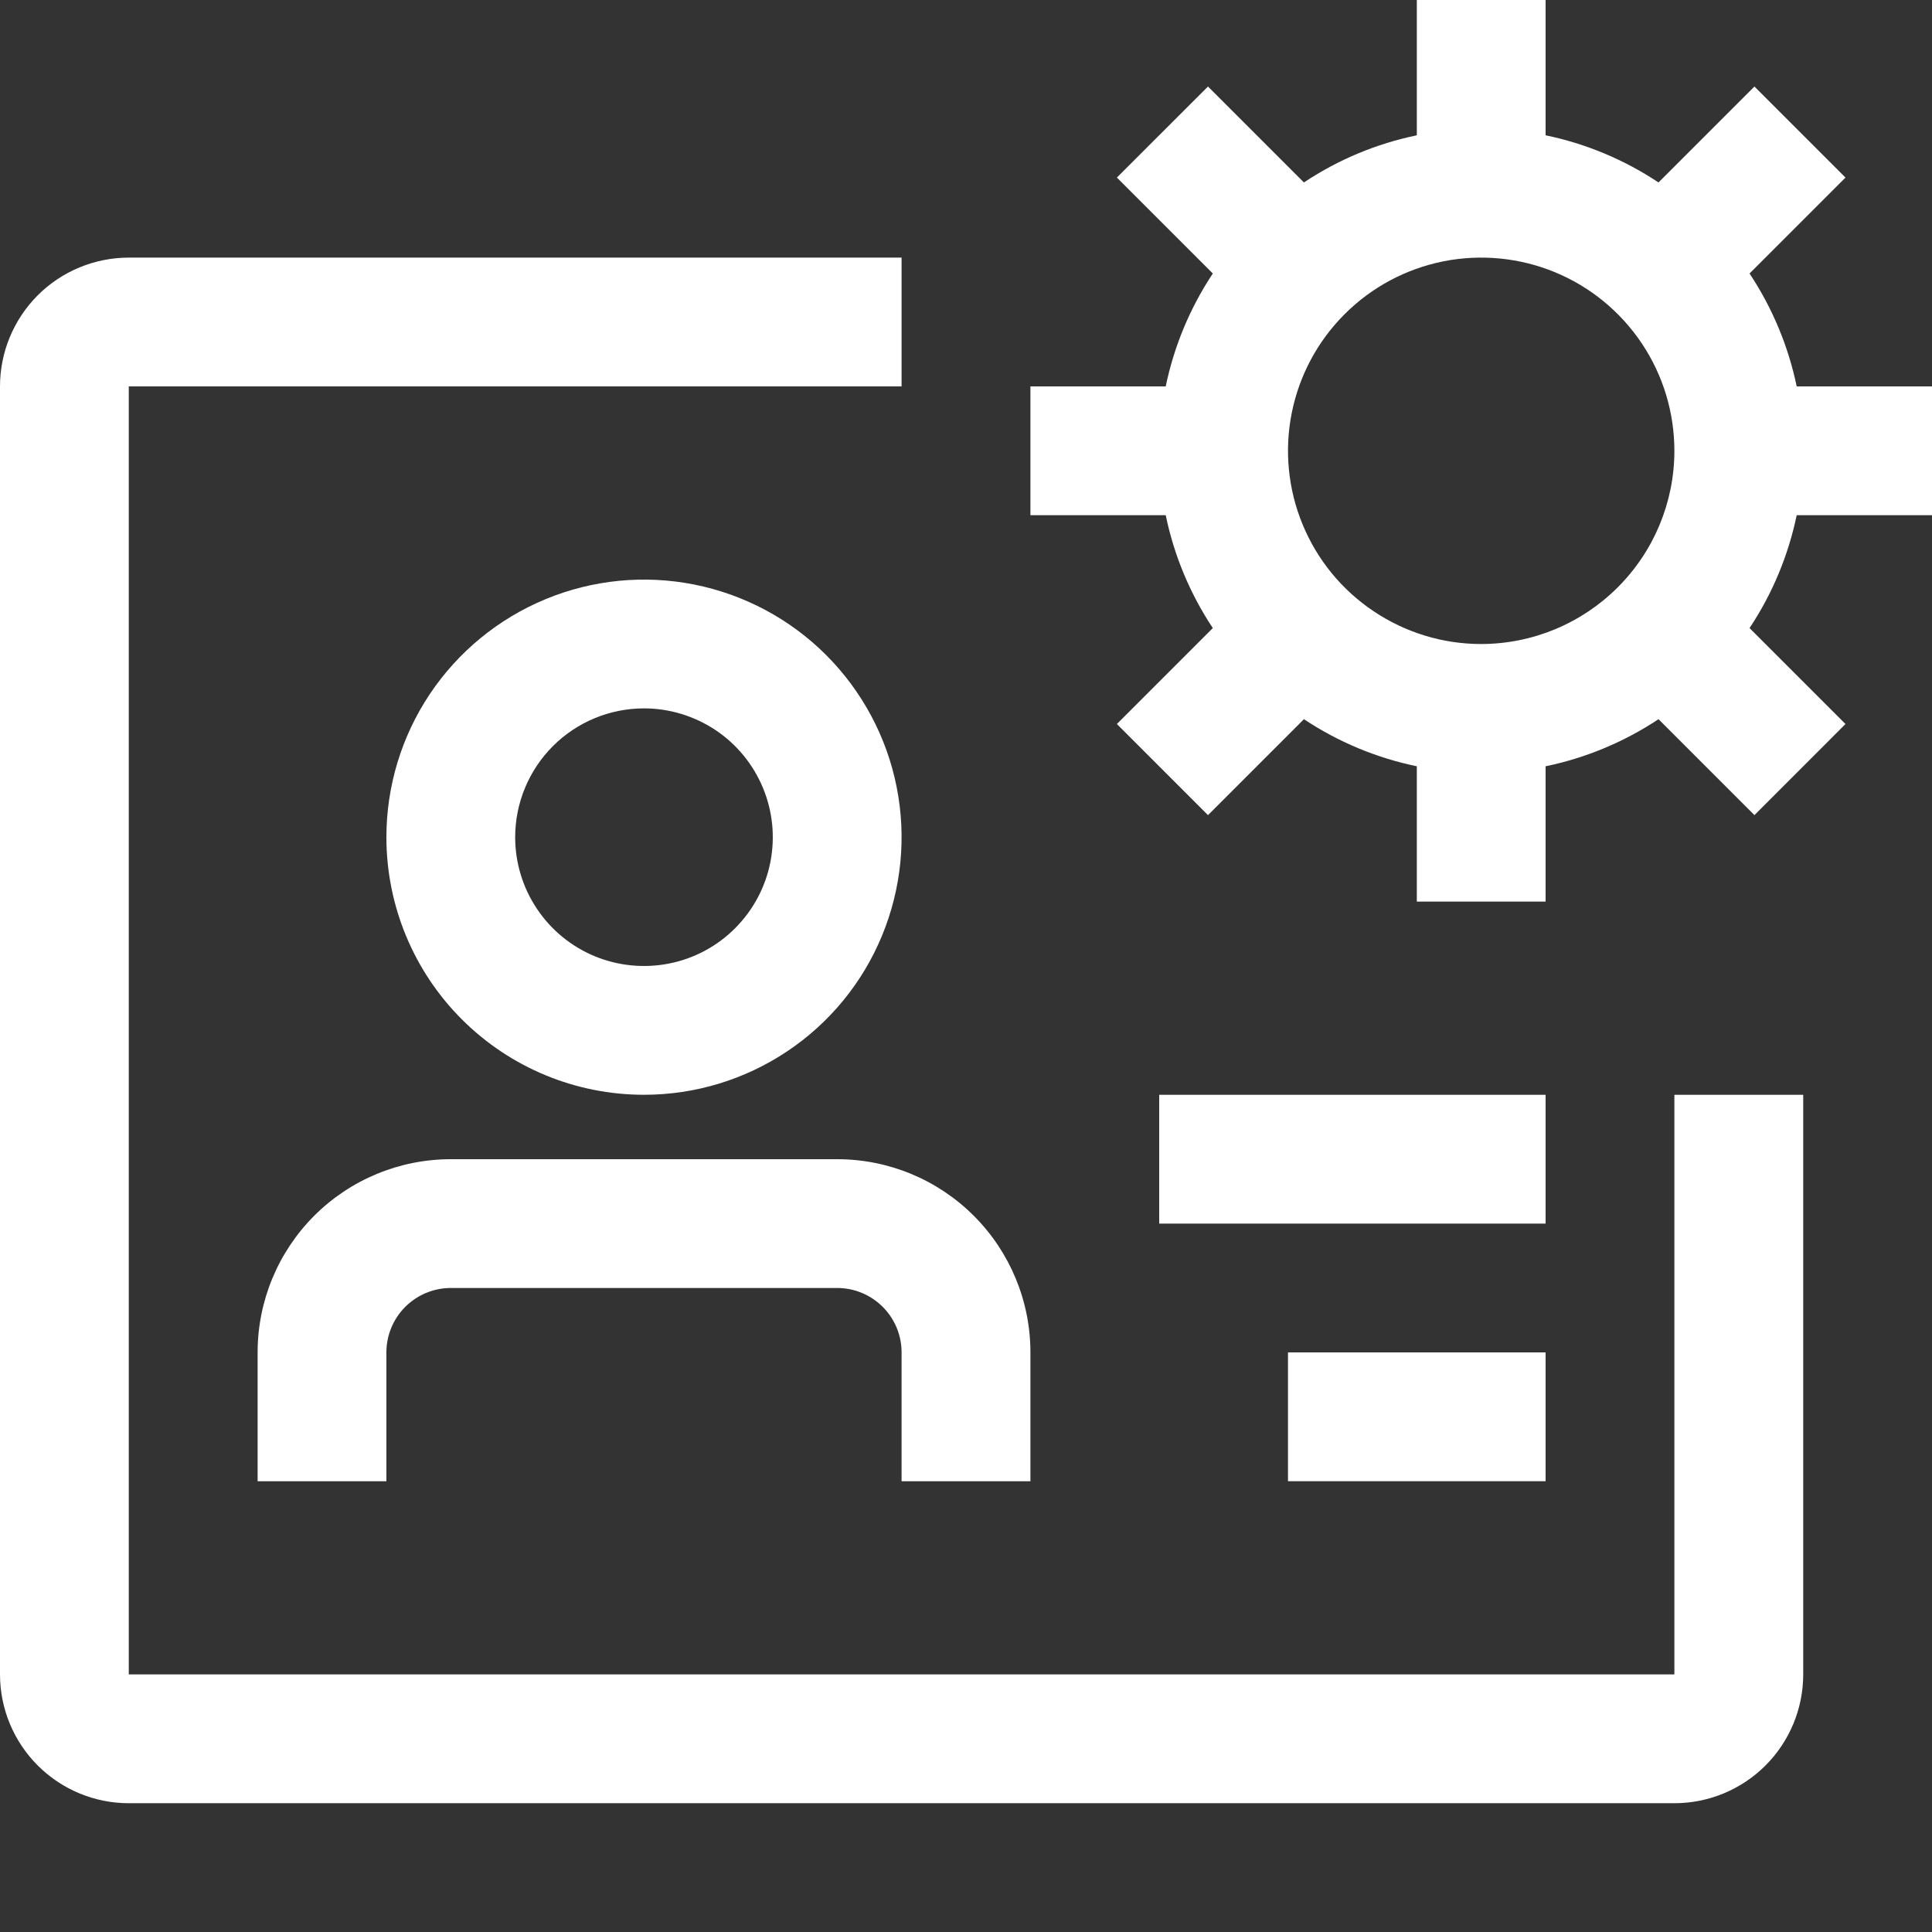 <svg width="32" height="32" viewBox="0 0 32 32" fill="none" xmlns="http://www.w3.org/2000/svg">
    <rect x="0" y="0" width="32" height="32" fill="#333333" stroke="none"/>
    <path d="M13.867 19.2H7.467C6.618 19.2 5.804 19.537 5.204 20.137C4.604 20.738 4.267 21.551 4.267 22.4V24.534H6.4V22.4C6.4 22.117 6.512 21.846 6.712 21.646C6.912 21.446 7.184 21.333 7.467 21.333H13.867C14.149 21.333 14.421 21.446 14.621 21.646C14.821 21.846 14.933 22.117 14.933 22.4V24.534H17.067V22.4C17.067 21.551 16.73 20.738 16.129 20.137C15.529 19.537 14.715 19.2 13.867 19.2ZM10.667 18.133C11.511 18.133 12.335 17.883 13.037 17.414C13.739 16.946 14.286 16.279 14.608 15.5C14.931 14.72 15.016 13.862 14.851 13.034C14.687 12.207 14.28 11.447 13.684 10.85C13.087 10.253 12.327 9.847 11.499 9.682C10.671 9.517 9.813 9.602 9.034 9.925C8.254 10.248 7.588 10.795 7.119 11.496C6.65 12.198 6.4 13.023 6.4 13.867C6.4 14.998 6.849 16.084 7.65 16.884C8.45 17.684 9.535 18.133 10.667 18.133ZM10.667 11.733C11.088 11.733 11.501 11.859 11.852 12.093C12.203 12.327 12.476 12.661 12.637 13.05C12.799 13.44 12.841 13.869 12.759 14.283C12.677 14.697 12.473 15.077 12.175 15.375C11.877 15.674 11.497 15.877 11.083 15.959C10.669 16.041 10.24 15.999 9.85 15.838C9.46 15.676 9.127 15.403 8.893 15.052C8.658 14.701 8.533 14.289 8.533 13.867C8.533 13.301 8.758 12.758 9.158 12.358C9.558 11.958 10.101 11.733 10.667 11.733Z" fill="white"/>
    <path d="M27.733 18.133V27.733H2.133V6.4H14.933V4.267H2.133C1.568 4.267 1.025 4.491 0.625 4.891C0.225 5.292 0 5.834 0 6.4V27.733C0 28.299 0.225 28.842 0.625 29.242C1.025 29.642 1.568 29.867 2.133 29.867H27.733C28.299 29.867 28.842 29.642 29.242 29.242C29.642 28.842 29.867 28.299 29.867 27.733V18.133H27.733Z" fill="white"/>
    <path d="M19.2 18.133H25.6V20.267H19.2V18.133ZM21.333 22.4H25.6V24.533H21.333V22.4ZM32 8.533V6.4H29.759C29.62 5.733 29.355 5.098 28.978 4.53L30.567 2.941L29.059 1.433L27.47 3.022C26.902 2.644 26.267 2.379 25.6 2.241V0H23.467V2.241C22.799 2.379 22.164 2.644 21.597 3.022L20.008 1.433L18.499 2.941L20.088 4.53C19.711 5.098 19.446 5.733 19.308 6.4H17.067V8.533H19.308C19.446 9.201 19.711 9.836 20.088 10.403L18.499 11.992L20.008 13.501L21.597 11.912C22.164 12.289 22.799 12.554 23.467 12.692V14.933H25.6V12.692C26.267 12.554 26.902 12.289 27.47 11.912L29.059 13.501L30.567 11.992L28.978 10.403C29.355 9.836 29.62 9.201 29.759 8.533H32ZM24.533 10.667C23.9 10.667 23.282 10.479 22.756 10.127C22.229 9.776 21.819 9.276 21.577 8.691C21.335 8.107 21.271 7.463 21.395 6.842C21.518 6.222 21.823 5.651 22.271 5.204C22.718 4.756 23.288 4.452 23.909 4.328C24.53 4.205 25.173 4.268 25.758 4.51C26.343 4.752 26.842 5.163 27.194 5.689C27.546 6.215 27.733 6.834 27.733 7.467C27.733 8.315 27.395 9.129 26.795 9.728C26.195 10.328 25.382 10.666 24.533 10.667Z" fill="white"/>
    </svg>